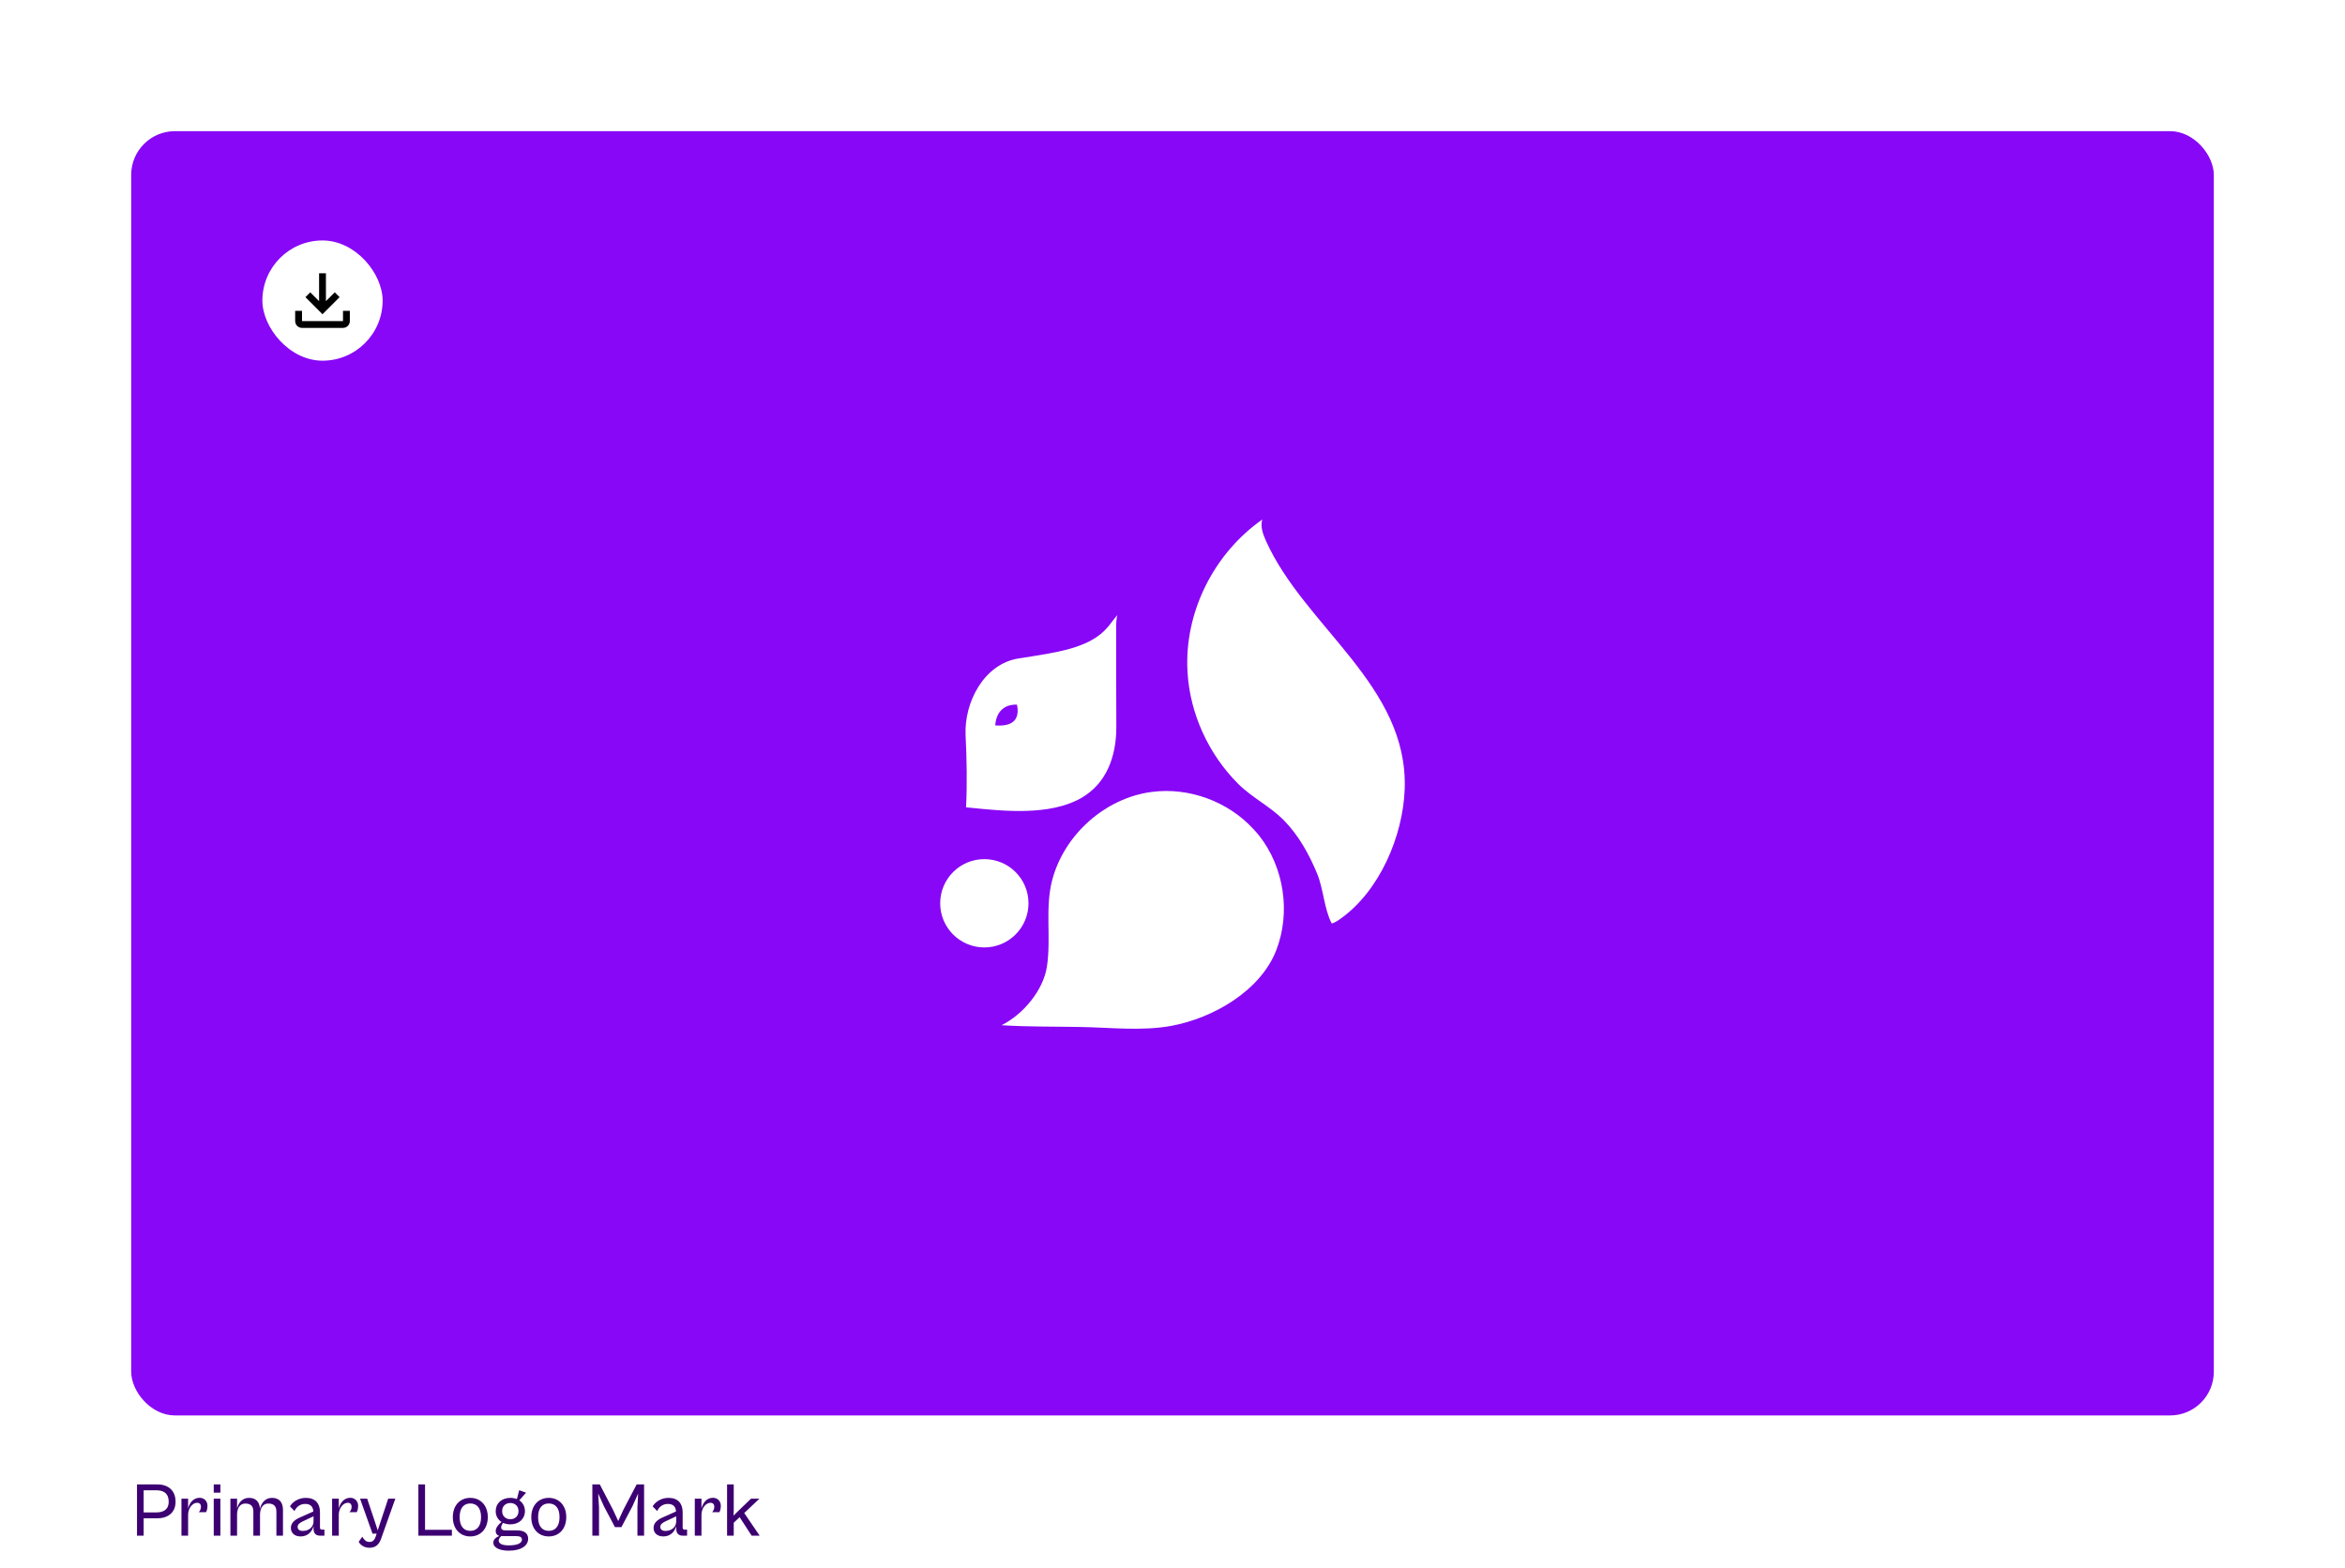 <svg width="429" height="287" viewBox="0 0 429 287" fill="none" xmlns="http://www.w3.org/2000/svg">
<path d="M26.282 281V277.822H28.816C30.664 277.822 32.12 276.8 32.12 274.798C32.12 272.642 30.664 271.62 28.816 271.62H25.064V281H26.282ZM28.62 272.698C29.754 272.698 30.86 273.118 30.86 274.798C30.86 276.324 29.754 276.744 28.62 276.744H26.282V272.698H28.62ZM34.413 281V277.164C34.413 276.002 35.197 274.98 36.066 274.98C36.556 274.98 36.766 275.316 36.766 275.708C36.766 276.086 36.584 276.506 36.359 276.702H37.69C37.801 276.534 37.956 276.114 37.956 275.54C37.956 274.588 37.255 274.07 36.528 274.07C35.38 274.07 34.679 274.98 34.413 276.03V274.224H33.196V281H34.413ZM40.32 273.132V271.62H39.102V273.132H40.32ZM40.32 281V274.224H39.102V281H40.32ZM43.369 281V277.164C43.369 276.03 43.845 275.12 44.867 275.12C45.889 275.12 46.351 275.61 46.351 276.604V281H47.569V277.164C47.569 276.03 48.045 275.12 49.081 275.12C50.089 275.12 50.565 275.61 50.565 276.604V281H51.769V276.31C51.769 274.882 51.083 274.084 49.753 274.084C48.521 274.084 47.821 274.994 47.555 276.072C47.485 274.798 46.799 274.084 45.553 274.084C44.335 274.084 43.635 274.98 43.369 276.016V274.224H42.151V281H43.369ZM55.008 281.14C56.408 281.14 57.136 280.132 57.36 279.236V279.712C57.36 280.664 57.864 281 58.564 281H59.348V279.894H58.914C58.662 279.894 58.536 279.796 58.536 279.474V276.688C58.536 275.078 57.64 274.084 55.974 274.084C54.462 274.084 53.454 274.938 53.048 275.638L53.874 276.492C54.224 275.75 54.868 275.19 55.834 275.19C56.898 275.19 57.276 275.778 57.318 276.576L54.868 277.668C53.902 278.102 53.216 278.676 53.216 279.586C53.216 280.482 53.86 281.14 55.008 281.14ZM54.448 279.39C54.448 278.97 54.742 278.69 55.386 278.382L57.36 277.458V278.396C57.36 279.376 56.548 280.132 55.4 280.132C54.77 280.132 54.448 279.852 54.448 279.39ZM61.976 281V277.164C61.976 276.002 62.76 274.98 63.628 274.98C64.118 274.98 64.328 275.316 64.328 275.708C64.328 276.086 64.146 276.506 63.922 276.702H65.252C65.364 276.534 65.518 276.114 65.518 275.54C65.518 274.588 64.818 274.07 64.09 274.07C62.942 274.07 62.242 274.98 61.976 276.03V274.224H60.758V281H61.976ZM67.576 283.212C68.528 283.212 69.284 282.806 69.719 281.56L72.323 274.224H71.02L69.579 278.578L69.103 280.034L68.626 278.578L67.171 274.224H65.868L68.15 280.636L68.906 280.622L68.766 281.056C68.501 281.882 68.136 282.148 67.591 282.148C66.947 282.148 66.597 281.742 66.275 281.196L65.617 282.12C65.91 282.68 66.611 283.212 67.576 283.212ZM82.671 281V279.922H77.757V271.62H76.539V281H82.671ZM86.033 281.14C87.909 281.14 89.239 279.754 89.239 277.612C89.239 275.47 87.909 274.084 86.033 274.084C84.157 274.084 82.841 275.47 82.841 277.612C82.841 279.754 84.157 281.14 86.033 281.14ZM86.033 280.118C84.885 280.118 84.087 279.32 84.087 277.612C84.087 275.89 84.885 275.106 86.033 275.106C87.195 275.106 88.007 275.89 88.007 277.612C88.007 279.32 87.195 280.118 86.033 280.118ZM93.359 278.928C94.955 278.928 96.033 277.92 96.033 276.506C96.033 275.666 95.641 274.952 94.997 274.532L96.243 273.132L94.983 272.684L94.563 274.308C94.213 274.168 93.807 274.084 93.359 274.084C91.763 274.084 90.685 275.092 90.685 276.506C90.685 277.36 91.077 278.074 91.749 278.494C91.091 279.026 90.685 279.614 90.685 280.146C90.685 280.594 90.909 280.916 91.343 281.056C90.825 281.266 90.251 281.644 90.251 282.274C90.251 283.17 91.343 283.744 93.079 283.744C95.361 283.744 96.621 282.834 96.621 281.546C96.621 280.524 95.851 280.034 94.619 280.034H92.575C91.875 280.034 91.679 279.852 91.679 279.488C91.679 279.194 91.875 278.872 92.043 278.648C92.421 278.83 92.869 278.928 93.359 278.928ZM93.359 277.99C92.519 277.99 91.861 277.43 91.861 276.506C91.861 275.582 92.519 275.022 93.359 275.022C94.213 275.022 94.857 275.582 94.857 276.506C94.857 277.43 94.213 277.99 93.359 277.99ZM93.079 282.778C91.861 282.778 91.231 282.442 91.231 281.896C91.231 281.574 91.469 281.28 91.693 281.084H94.465C95.151 281.084 95.487 281.28 95.487 281.714C95.487 282.386 94.619 282.778 93.079 282.778ZM100.388 281.14C102.264 281.14 103.594 279.754 103.594 277.612C103.594 275.47 102.264 274.084 100.388 274.084C98.512 274.084 97.196 275.47 97.196 277.612C97.196 279.754 98.512 281.14 100.388 281.14ZM100.388 280.118C99.24 280.118 98.442 279.32 98.442 277.612C98.442 275.89 99.24 275.106 100.388 275.106C101.55 275.106 102.362 275.89 102.362 277.612C102.362 279.32 101.55 280.118 100.388 280.118ZM109.585 281V275.82L109.431 273.286L110.481 275.61L112.497 279.432H113.687L115.703 275.61L116.739 273.286L116.613 275.82V281H117.831V271.62H116.473L114.037 276.268L113.099 278.326L112.147 276.268L109.725 271.62H108.367V281H109.585ZM121.357 281.14C122.757 281.14 123.485 280.132 123.709 279.236V279.712C123.709 280.664 124.213 281 124.913 281H125.697V279.894H125.263C125.011 279.894 124.885 279.796 124.885 279.474V276.688C124.885 275.078 123.989 274.084 122.323 274.084C120.811 274.084 119.803 274.938 119.397 275.638L120.223 276.492C120.573 275.75 121.217 275.19 122.183 275.19C123.247 275.19 123.625 275.778 123.667 276.576L121.217 277.668C120.251 278.102 119.565 278.676 119.565 279.586C119.565 280.482 120.209 281.14 121.357 281.14ZM120.797 279.39C120.797 278.97 121.091 278.69 121.735 278.382L123.709 277.458V278.396C123.709 279.376 122.897 280.132 121.749 280.132C121.119 280.132 120.797 279.852 120.797 279.39ZM128.326 281V277.164C128.326 276.002 129.11 274.98 129.978 274.98C130.468 274.98 130.678 275.316 130.678 275.708C130.678 276.086 130.496 276.506 130.272 276.702H131.602C131.714 276.534 131.868 276.114 131.868 275.54C131.868 274.588 131.168 274.07 130.44 274.07C129.292 274.07 128.592 274.98 128.326 276.03V274.224H127.108V281H128.326ZM134.232 281V278.634L135.31 277.612L137.508 281H138.978L136.15 276.856L138.936 274.224H137.41L135.184 276.352L134.19 277.332L134.232 276.38V271.62H133.014V281H134.232Z" fill="#3D0072"/>
<g filter="url(#filter0_d_5962_87737)">
<g clip-path="url(#clip0_5962_87737)">
<rect x="24" y="12" width="381" height="235" fill="#8807F7"/>
<path d="M204.191 102.697C204.191 108.8 204.191 114.921 204.226 121.024C204.226 126.291 202.518 131.415 197.625 134.12C191.913 137.252 183.8 136.451 177.43 135.792C177.18 135.792 176.967 135.739 176.736 135.721C176.949 131.326 176.86 126.878 176.647 122.501C176.38 116.558 179.974 109.476 186.362 108.48C193.283 107.394 199.315 106.647 202.589 102.821C202.696 102.715 202.803 102.59 202.892 102.466C203.372 101.807 203.888 101.185 204.404 100.544C204.244 101.238 204.191 101.967 204.191 102.679V102.697Z" fill="white"/>
<path d="M183.237 175.597C188.005 175.9 192.809 175.828 197.578 175.917C203.147 176.006 208.859 176.7 214.232 175.722C221.955 174.316 230.638 169.28 233.503 161.825C236.154 154.921 234.908 146.683 230.335 140.882C230.015 140.491 229.677 140.099 229.303 139.708C224.677 134.655 217.506 132.003 210.674 132.911C202.186 134.032 194.713 140.704 192.507 148.978C191.137 154.138 192.329 159.619 191.528 164.868C190.87 169.209 187.151 173.658 183.219 175.597H183.237Z" fill="white"/>
<path d="M230.947 83C230.52 84.299 231.036 85.705 231.588 86.95C238.669 102.733 257.637 113.409 256.979 132.376C256.676 140.953 252.406 151.024 245.235 156.113C244.719 156.486 244.239 156.807 243.634 156.985C242.264 154.422 242.121 150.686 240.965 147.874C239.506 144.334 237.584 140.864 234.897 138.124C232.317 135.508 229.097 133.996 226.517 131.433C221.107 126.024 217.691 118.622 217.246 110.971C216.606 100.082 222.05 89.263 230.965 83.036L230.947 83Z" fill="white"/>
<path d="M181.697 121.078C181.697 121.078 181.448 116.328 186.324 116.559C186.324 116.559 188.103 121.755 181.697 121.078Z" fill="#8807F7" stroke="white" stroke-width="0.748" stroke-miterlimit="10"/>
<path d="M180.078 161.362C184.54 161.362 188.156 157.745 188.156 153.284C188.156 148.822 184.54 145.206 180.078 145.206C175.617 145.206 172 148.822 172 153.284C172 157.745 175.617 161.362 180.078 161.362Z" fill="white"/>
<g filter="url(#filter1_d_5962_87737)">
<rect x="48" y="28" width="22" height="22" rx="11" fill="white"/>
<path d="M62.75 40.875V42.75H55.25V40.875H54V42.75C54 43.438 54.562 44 55.25 44H62.75C63.438 44 64 43.438 64 42.75V40.875H62.75ZM62.125 38.375L61.244 37.494L59.625 39.106V34H58.375V39.106L56.756 37.494L55.875 38.375L59 41.5L62.125 38.375Z" fill="black"/>
</g>
</g>
</g>
<defs>
<filter id="filter0_d_5962_87737" x="0" y="0" width="429" height="283" filterUnits="userSpaceOnUse" color-interpolation-filters="sRGB">
<feFlood flood-opacity="0" result="BackgroundImageFix"/>
<feColorMatrix in="SourceAlpha" type="matrix" values="0 0 0 0 0 0 0 0 0 0 0 0 0 0 0 0 0 0 127 0" result="hardAlpha"/>
<feOffset dy="12"/>
<feGaussianBlur stdDeviation="12"/>
<feComposite in2="hardAlpha" operator="out"/>
<feColorMatrix type="matrix" values="0 0 0 0 0.452 0 0 0 0 0.42 0 0 0 0 0.48 0 0 0 0.15 0"/>
<feBlend mode="normal" in2="BackgroundImageFix" result="effect1_dropShadow_5962_87737"/>
<feBlend mode="normal" in="SourceGraphic" in2="effect1_dropShadow_5962_87737" result="shape"/>
</filter>
<filter id="filter1_d_5962_87737" x="44" y="28" width="30" height="30" filterUnits="userSpaceOnUse" color-interpolation-filters="sRGB">
<feFlood flood-opacity="0" result="BackgroundImageFix"/>
<feColorMatrix in="SourceAlpha" type="matrix" values="0 0 0 0 0 0 0 0 0 0 0 0 0 0 0 0 0 0 127 0" result="hardAlpha"/>
<feOffset dy="4"/>
<feGaussianBlur stdDeviation="2"/>
<feComposite in2="hardAlpha" operator="out"/>
<feColorMatrix type="matrix" values="0 0 0 0 0 0 0 0 0 0 0 0 0 0 0 0 0 0 0.25 0"/>
<feBlend mode="normal" in2="BackgroundImageFix" result="effect1_dropShadow_5962_87737"/>
<feBlend mode="normal" in="SourceGraphic" in2="effect1_dropShadow_5962_87737" result="shape"/>
</filter>
<clipPath id="clip0_5962_87737">
<rect x="24" y="12" width="381" height="235" rx="8" fill="white"/>
</clipPath>
</defs>
</svg>
